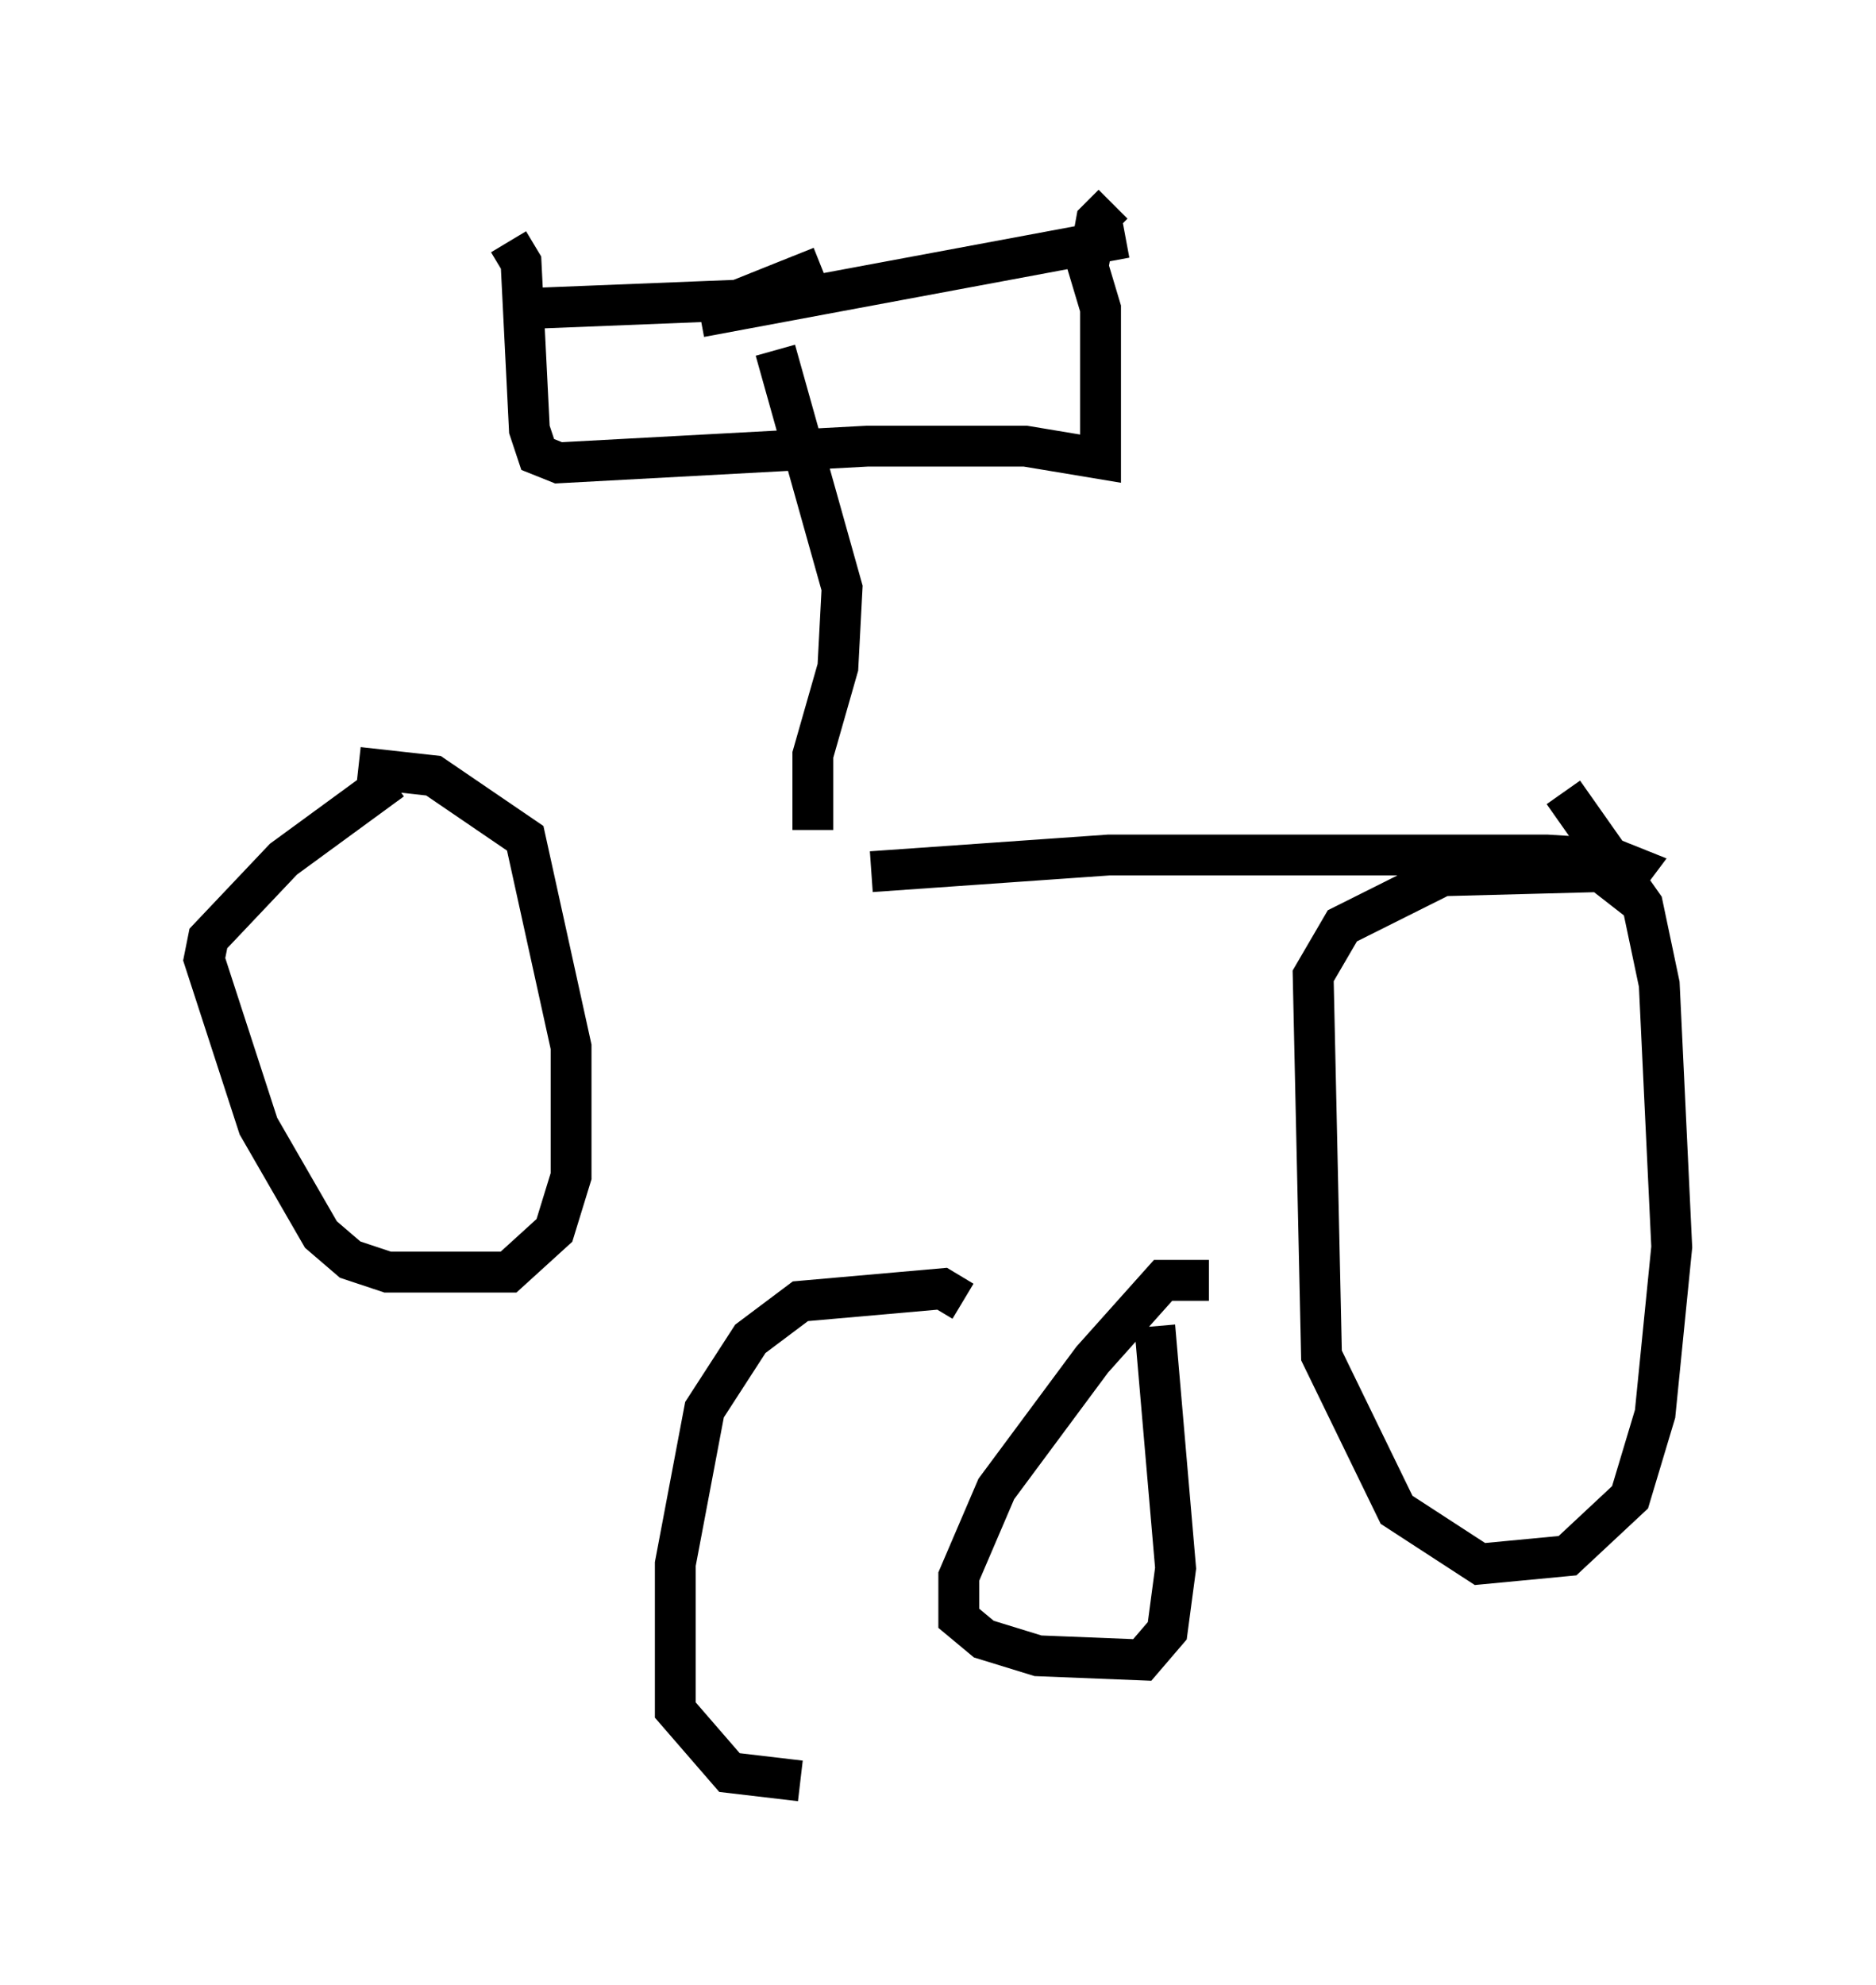 <?xml version="1.0" encoding="utf-8" ?>
<svg baseProfile="full" height="48.588" version="1.1" width="45.934" xmlns="http://www.w3.org/2000/svg" xmlns:ev="http://www.w3.org/2001/xml-events" xmlns:xlink="http://www.w3.org/1999/xlink"><defs /><rect fill="white" height="48.588" width="45.934" x="0" y="0" /><path d="M7.246, 21.231 m14.088, 0.102 l5.819, -0.408 10.719, 0.0 l1.633, 0.102 0.51, 0.204 l-0.306, 0.408 m-30.115, -2.552 l-2.654, 1.94 -1.838, 1.94 l-0.102, 0.51 1.327, 4.083 l1.531, 2.654 0.715, 0.613 l0.919, 0.306 2.96, 0.0 l1.123, -1.021 0.408, -1.327 l0.0, -3.165 -1.123, -5.104 l-2.246, -1.531 -1.838, -0.204 m11.127, 1.531 l0.0, -1.838 0.613, -2.144 l0.102, -1.94 -1.633, -5.819 m-1.838, -0.817 l10.413, -1.94 m-7.452, 0.715 l-2.042, 0.817 -5.104, 0.204 m-0.51, -1.633 l0.306, 0.51 0.204, 4.083 l0.204, 0.613 0.51, 0.204 l7.554, -0.408 3.879, 0.0 l1.838, 0.306 0.0, -3.675 l-0.306, -1.021 0.204, -1.123 l0.408, -0.408 m12.863, 17.048 l-0.919, -0.715 -3.879, 0.102 l-2.45, 1.225 -0.715, 1.225 l0.204, 9.29 1.838, 3.777 l2.042, 1.327 2.144, -0.204 l1.531, -1.429 0.613, -2.042 l0.408, -4.083 -0.306, -6.431 l-0.408, -1.94 -1.94, -2.756 m-14.7, 12.454 l-0.51, -0.306 -3.471, 0.306 l-1.225, 0.919 -1.123, 1.735 l-0.715, 3.777 0.0, 3.573 l1.327, 1.531 1.735, 0.204 m10.004, -12.25 l-1.123, 0.0 -1.735, 1.94 l-2.348, 3.165 -0.919, 2.144 l0.0, 1.021 0.613, 0.51 l1.327, 0.408 2.552, 0.102 l0.613, -0.715 0.204, -1.531 l-0.51, -5.921 " fill="none" stroke="black" stroke-width="1" /></svg>